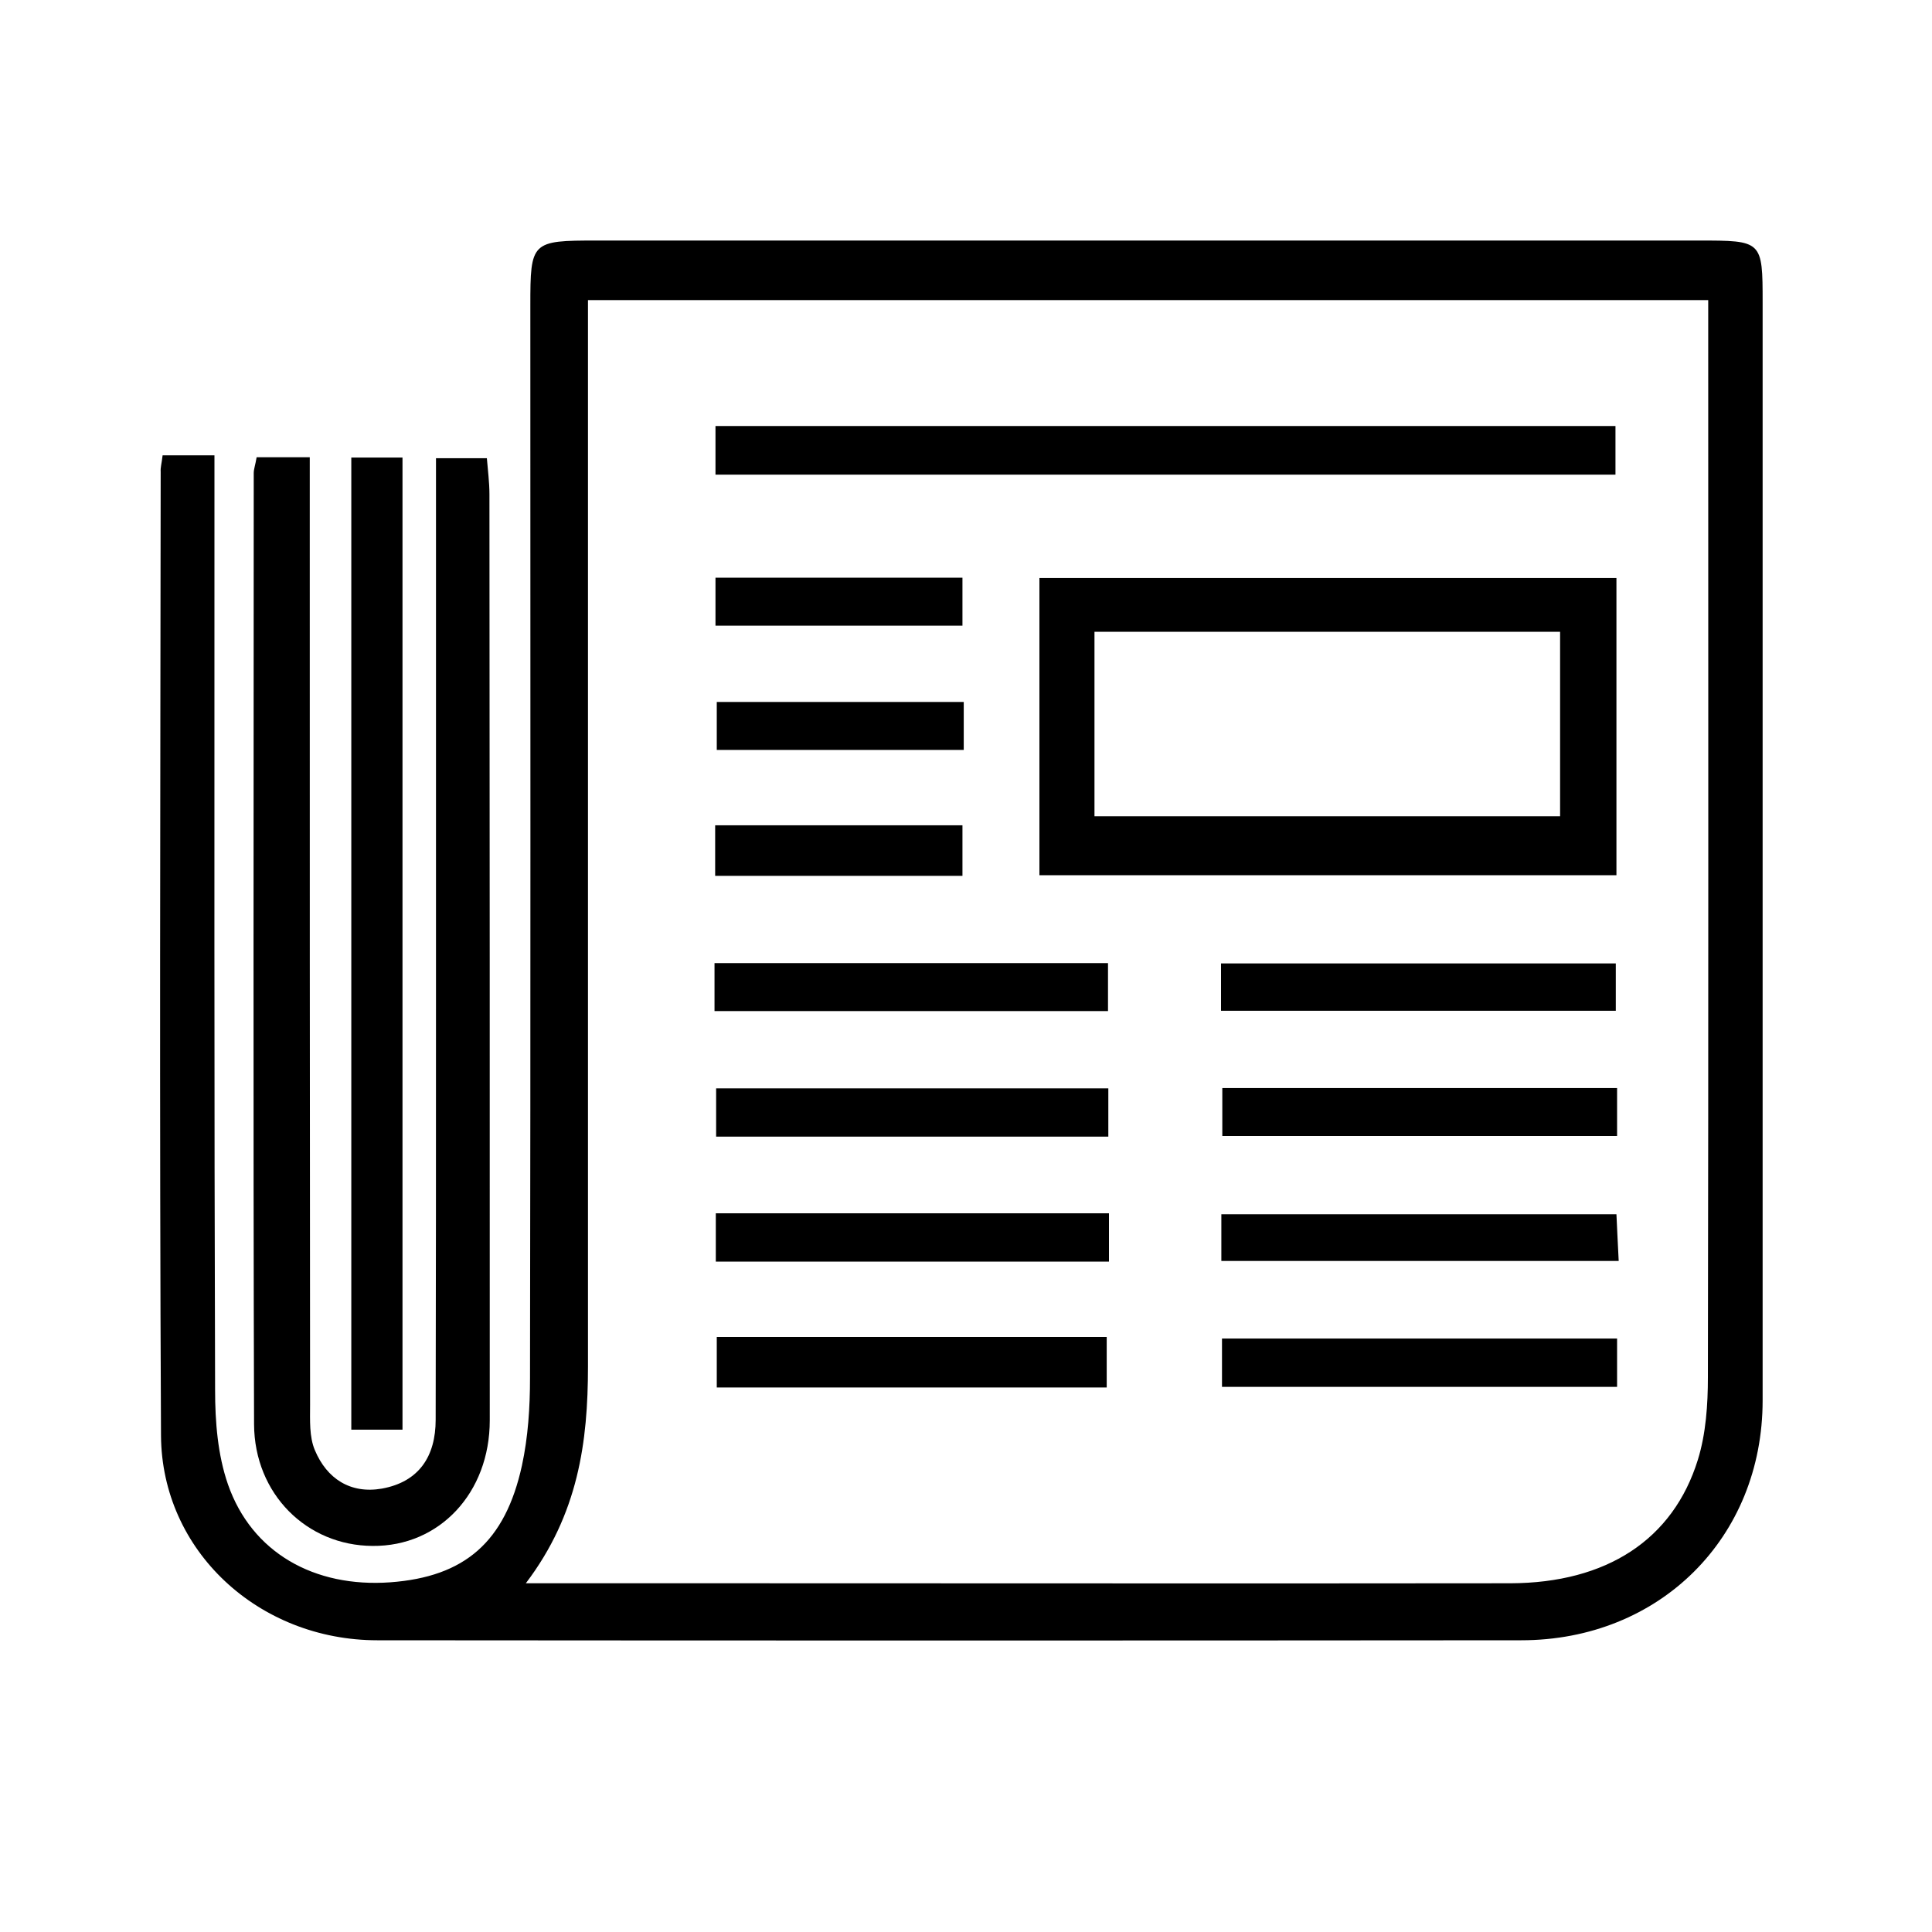 <?xml version="1.0" encoding="utf-8"?>
<!-- Generator: Adobe Illustrator 24.2.1, SVG Export Plug-In . SVG Version: 6.00 Build 0)  -->
<svg version="1.1" id="Layer_1" xmlns="http://www.w3.org/2000/svg" xmlns:xlink="http://www.w3.org/1999/xlink" x="0px" y="0px"
	 viewBox="0 0 600 600" style="enable-background:new 0 0 600 600;" xml:space="preserve">
<g>
	<path d="M50.5,141.4c5.4,0,9.9,0,16.1,0c0,5.3,0,9.9,0,14.5c0,91.9-0.1,183.9,0.2,275.8c0,9.8,0.8,20.1,4,29.3
		c7.4,21.2,26.8,32.1,50.4,30.4c23.1-1.7,35.7-12.5,40.9-36.3c1.9-8.8,2.5-18,2.5-27.1c0.2-111,0.1-222.1,0.1-333.1
		c0-19.9,0.3-20.2,20.6-20.2c114.1,0,228.1,0,342.2,0c19.8,0,19.9,0,19.9,19.3c0,113.6,0,227.3,0,340.9c0,42.7-32,74.5-75,74.5
		c-118.4,0.1-236.8,0.1-355.2,0c-36.9,0-67-27.8-67.2-63.6c-0.5-99.7-0.2-199.5-0.1-299.3C49.8,145.2,50.2,144,50.5,141.4z
		 M163.3,491.7c22.6,0,42.5,0,62.4,0c81.1,0,162.2,0.1,243.4,0c29.8-0.1,50.5-13.5,58.2-38.4c2.5-8.1,3.1-17.1,3.1-25.6
		c0.2-107.1,0.1-214.3,0.1-321.4c0-4.2,0-8.5,0-13.1c-116.7,0-231.8,0-347.9,0c0,6.1,0,11.2,0,16.3c0,105,0,210,0,314.9
		C182.6,447.8,179.6,470.2,163.3,491.7z"/>
	<path d="M79.7,142c5.4,0,10.1,0,16.5,0c0,7.4,0,14.2,0,21c0,91.1,0,182.2,0.1,273.3c0,4.7-0.3,9.9,1.5,14.1
		c3.7,8.8,11,13.6,20.8,11.9c11.6-2.1,16.7-10.1,16.7-21.4c0.1-42.5,0.1-85,0.1-127.5c0-52.9,0-105.8,0-158.8c0-3.8,0-7.6,0-12.3
		c5.6,0,10.1,0,15.8,0c0.3,3.7,0.8,7.5,0.8,11.2c0.1,95.9,0.1,191.7,0.1,287.6c0,22.5-15.6,39.2-36.4,39C95.3,480,79,464,78.9,442.3
		c-0.3-98.5-0.1-196.9-0.1-295.4C78.8,145.7,79.3,144.4,79.7,142z"/>
	<path d="M125,444c-5.6,0-10.3,0-15.9,0c0-100.6,0-200.9,0-301.9c5.4,0,10.3,0,15.9,0C125,242.7,125,342.6,125,444z"/>
	<path d="M502,179.5c0,31.3,0,61.4,0,92.3c-59.8,0-119,0-179.2,0c0-30.4,0-60.8,0-92.3C382.4,179.5,441.8,179.5,502,179.5z
		 M484.5,196.2c-49.1,0-96.6,0-144.6,0c0,19.6,0,38.4,0,57.3c48.6,0,96.5,0,144.6,0C484.5,234,484.5,215.5,484.5,196.2z"/>
	<path d="M222.2,147.4c0-5.2,0-9.7,0-15.1c93.2,0,186.1,0,279.5,0c0,5.2,0,9.7,0,15.1C408.7,147.4,316.2,147.4,222.2,147.4z"/>
	<path d="M379.2,313.9c0-5.4,0-9.6,0-14.7c40.9,0,81.4,0,122.6,0c0,4.6,0,9.1,0,14.7C461.4,313.9,420.9,313.9,379.2,313.9z"/>
	<path d="M502.2,337.9c0,5.6,0,9.8,0,14.9c-40.9,0-81.4,0-122.6,0c0-5,0-9.5,0-14.9C420.3,337.9,460.7,337.9,502.2,337.9z"/>
	<path d="M379.3,391.6c0-4.9,0-9.1,0-14.5c40.6,0,81,0,122.7,0c0.2,4.2,0.4,8.8,0.7,14.5C461.7,391.6,421.2,391.6,379.3,391.6z"/>
	<path d="M502.2,415.7c0,5.7,0,9.9,0,15c-40.9,0-81.4,0-122.7,0c0-4.9,0-9.4,0-15C420.3,415.7,460.8,415.7,502.2,415.7z"/>
	<path d="M221.9,314c0-5.3,0-9.6,0-14.9c40.6,0,81.1,0,122.2,0c0,4.9,0,9.5,0,14.9C303.5,314,263.4,314,221.9,314z"/>
	<path d="M344.2,338c0,5.2,0,9.7,0,15c-40.8,0-80.9,0-121.8,0c0-4.9,0-9.5,0-15C262.4,338,302.5,338,344.2,338z"/>
	<path d="M344.4,376.8c0,5.6,0,9.9,0,15c-40.8,0-81.1,0-122.1,0c0-5,0-9.5,0-15C262.7,376.8,303,376.8,344.4,376.8z"/>
	<path d="M222.6,415.2c40.8,0,80.5,0,121.1,0c0,5.3,0,10.1,0,15.7c-40.3,0-80.3,0-121.1,0C222.6,425.6,222.6,420.5,222.6,415.2z"/>
	<path d="M222.1,272c0-5.3,0-9.9,0-15.7c25.5,0,50.8,0,76.8,0c0,5.1,0,10,0,15.7C273.4,272,248,272,222.1,272z"/>
	<path d="M222.2,194.3c0-5,0-9.6,0-14.9c25.6,0,50.8,0,76.7,0c0,4.7,0,9.2,0,14.9C274,194.3,248.8,194.3,222.2,194.3z"/>
	<path d="M299.3,218c0,5.4,0,9.6,0,14.9c-25.3,0-50.4,0-76.7,0c0-4.4,0-9.2,0-14.9C247.7,218,272.9,218,299.3,218z"/>
</g>
</svg>

